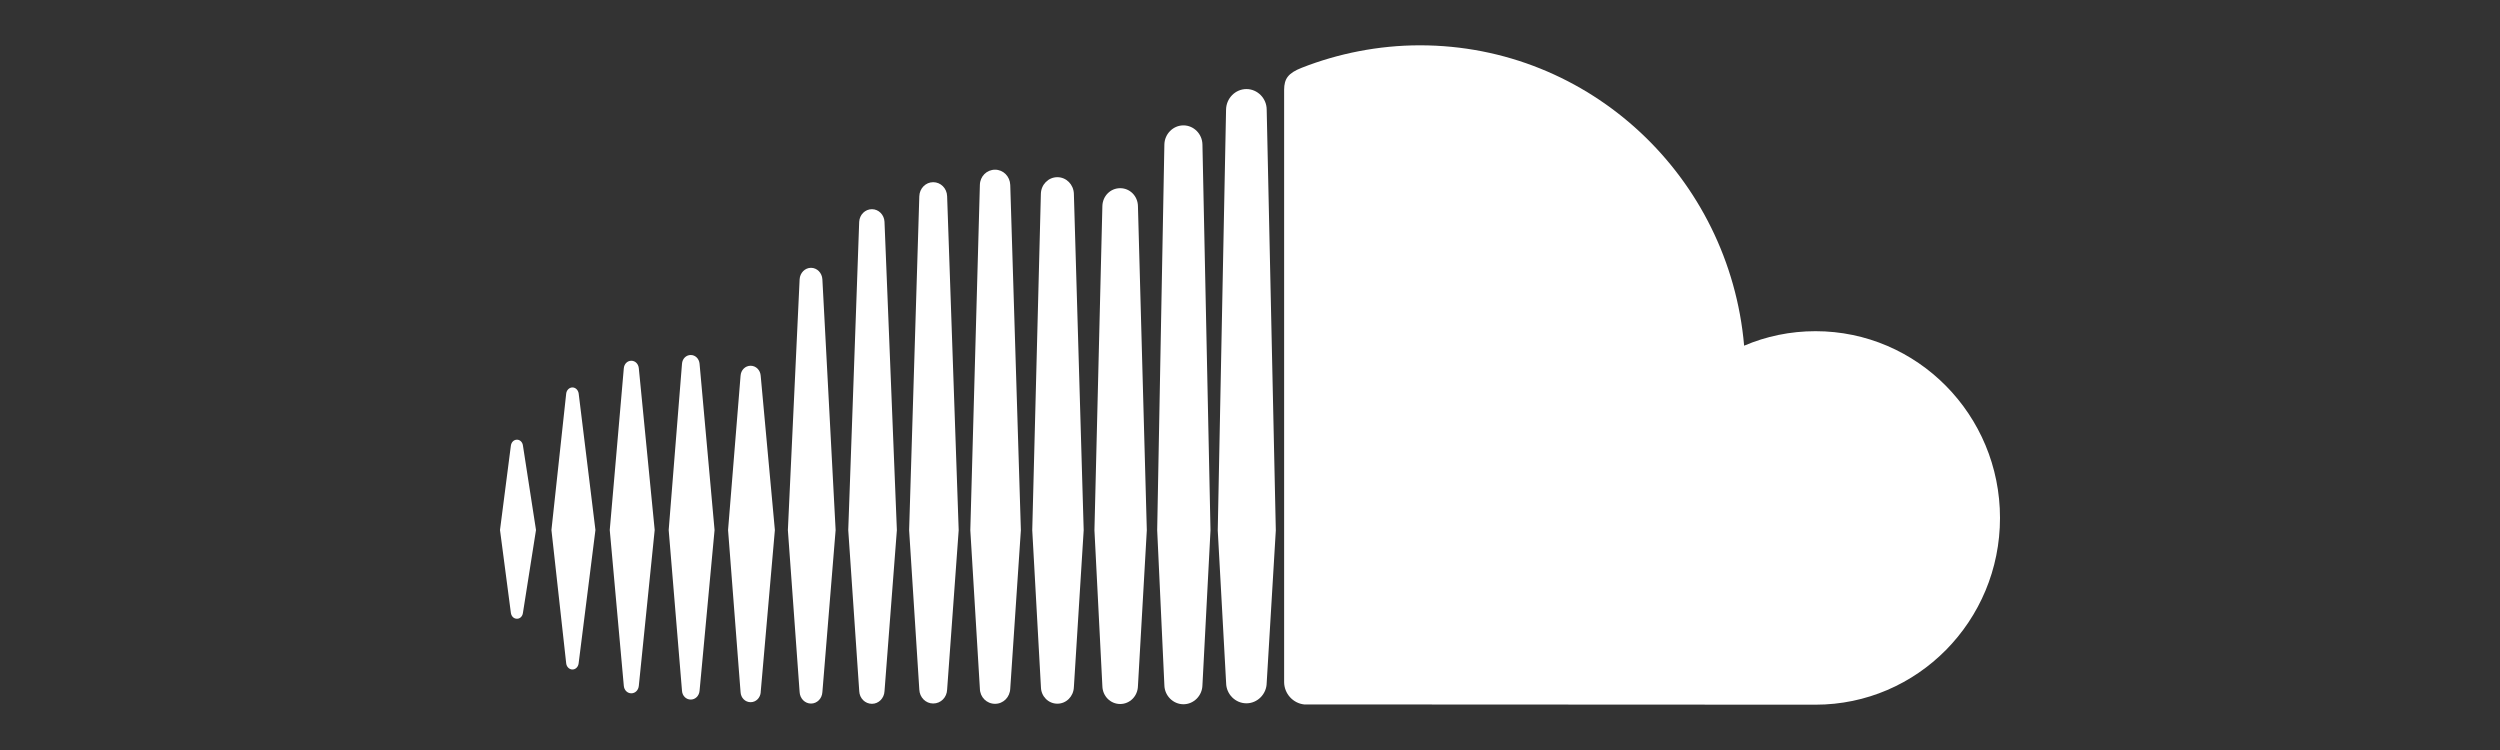 <svg width="40" height="12" viewBox="0 0 40 12" fill="none" xmlns="http://www.w3.org/2000/svg">
<rect x="0" y="0" width="40" height="12" fill="#333333" stroke="none"/>
<path d="M9.159 10.712C9.209 10.712 9.251 10.671 9.258 10.614L9.527 8.48L9.259 6.298C9.251 6.24 9.209 6.199 9.159 6.199C9.109 6.199 9.065 6.241 9.059 6.298L8.823 8.48L9.059 10.613C9.065 10.67 9.109 10.712 9.159 10.712Z" fill="white"/>
<path d="M8.272 9.9C8.32 9.9 8.36 9.862 8.367 9.806L8.576 8.48L8.367 7.129C8.36 7.074 8.32 7.035 8.272 7.035C8.221 7.035 8.182 7.074 8.174 7.13L8 8.48L8.174 9.806C8.182 9.862 8.221 9.9 8.272 9.9Z" fill="white"/>
<path d="M10.221 5.892C10.214 5.822 10.164 5.772 10.101 5.772C10.038 5.772 9.987 5.822 9.981 5.892L9.756 8.48L9.981 10.974C9.987 11.043 10.038 11.093 10.101 11.093C10.164 11.093 10.214 11.043 10.221 10.974L10.475 8.48L10.221 5.892Z" fill="white"/>
<path d="M11.052 11.193C11.126 11.193 11.186 11.133 11.193 11.053L11.433 8.481L11.193 5.82C11.186 5.74 11.126 5.68 11.052 5.68C10.977 5.68 10.917 5.74 10.912 5.821L10.699 8.481L10.912 11.053C10.917 11.133 10.977 11.193 11.052 11.193Z" fill="white"/>
<path d="M12.01 11.235C12.096 11.235 12.165 11.166 12.172 11.074L12.171 11.075L12.398 8.481L12.171 6.012C12.165 5.922 12.096 5.852 12.01 5.852C11.923 5.852 11.854 5.922 11.849 6.013L11.649 8.481L11.849 11.074C11.854 11.166 11.923 11.235 12.01 11.235Z" fill="white"/>
<path d="M13.37 8.481L13.158 4.468C13.152 4.366 13.073 4.285 12.976 4.285C12.879 4.285 12.8 4.366 12.794 4.468L12.606 8.481L12.794 11.075C12.8 11.177 12.879 11.257 12.976 11.257C13.073 11.257 13.152 11.177 13.158 11.075V11.076L13.37 8.481Z" fill="white"/>
<path d="M13.951 11.261C14.058 11.261 14.147 11.172 14.152 11.059V11.061L14.35 8.482L14.152 3.549C14.147 3.436 14.058 3.347 13.951 3.347C13.841 3.347 13.753 3.436 13.747 3.549L13.572 8.482L13.748 11.06C13.753 11.172 13.841 11.261 13.951 11.261Z" fill="white"/>
<path d="M14.931 2.915C14.811 2.915 14.713 3.014 14.709 3.139L14.546 8.483L14.709 11.034C14.714 11.158 14.811 11.256 14.931 11.256C15.052 11.256 15.15 11.159 15.154 11.033V11.034L15.339 8.483L15.154 3.139C15.15 3.013 15.052 2.915 14.931 2.915Z" fill="white"/>
<path d="M15.921 11.261C16.053 11.261 16.159 11.155 16.164 11.017V11.018L16.334 8.483L16.164 2.959C16.159 2.822 16.053 2.715 15.921 2.715C15.787 2.715 15.68 2.822 15.678 2.959L15.525 8.483L15.678 11.018C15.68 11.155 15.787 11.261 15.921 11.261Z" fill="white"/>
<path d="M16.918 11.259C17.061 11.259 17.177 11.142 17.182 10.993V10.996L17.339 8.483L17.182 3.1C17.177 2.952 17.061 2.835 16.918 2.835C16.774 2.835 16.658 2.952 16.654 3.1L16.516 8.483L16.655 10.995C16.658 11.142 16.774 11.259 16.918 11.259Z" fill="white"/>
<path d="M18.349 8.483L18.207 3.296C18.203 3.136 18.078 3.011 17.923 3.011C17.767 3.011 17.642 3.136 17.638 3.297L17.511 8.483L17.638 10.979C17.642 11.138 17.767 11.264 17.923 11.264C18.078 11.264 18.203 11.138 18.207 10.977V10.979L18.349 8.483Z" fill="white"/>
<path d="M18.935 11.268C19.1 11.268 19.236 11.131 19.239 10.962V10.963L19.368 8.485L19.239 2.312C19.236 2.143 19.1 2.006 18.935 2.006C18.77 2.006 18.633 2.143 18.63 2.313L18.515 8.482L18.63 10.963C18.633 11.131 18.77 11.268 18.935 11.268Z" fill="white"/>
<path d="M19.943 1.425C19.765 1.425 19.62 1.573 19.617 1.753L19.484 8.486L19.618 10.928C19.62 11.106 19.765 11.253 19.943 11.253C20.119 11.253 20.266 11.105 20.267 10.925V10.928L20.413 8.486L20.267 1.753C20.266 1.572 20.119 1.425 19.943 1.425Z" fill="white"/>
<path d="M20.866 11.271C20.873 11.271 28.995 11.275 29.048 11.275C30.678 11.275 32 9.937 32 8.287C32 6.637 30.678 5.299 29.048 5.299C28.643 5.299 28.257 5.381 27.906 5.531C27.672 2.837 25.441 0.725 22.718 0.725C22.053 0.725 21.404 0.858 20.831 1.083C20.608 1.17 20.548 1.26 20.546 1.434V10.917C20.549 11.1 20.689 11.252 20.866 11.271Z" fill="white"/>
</svg>
